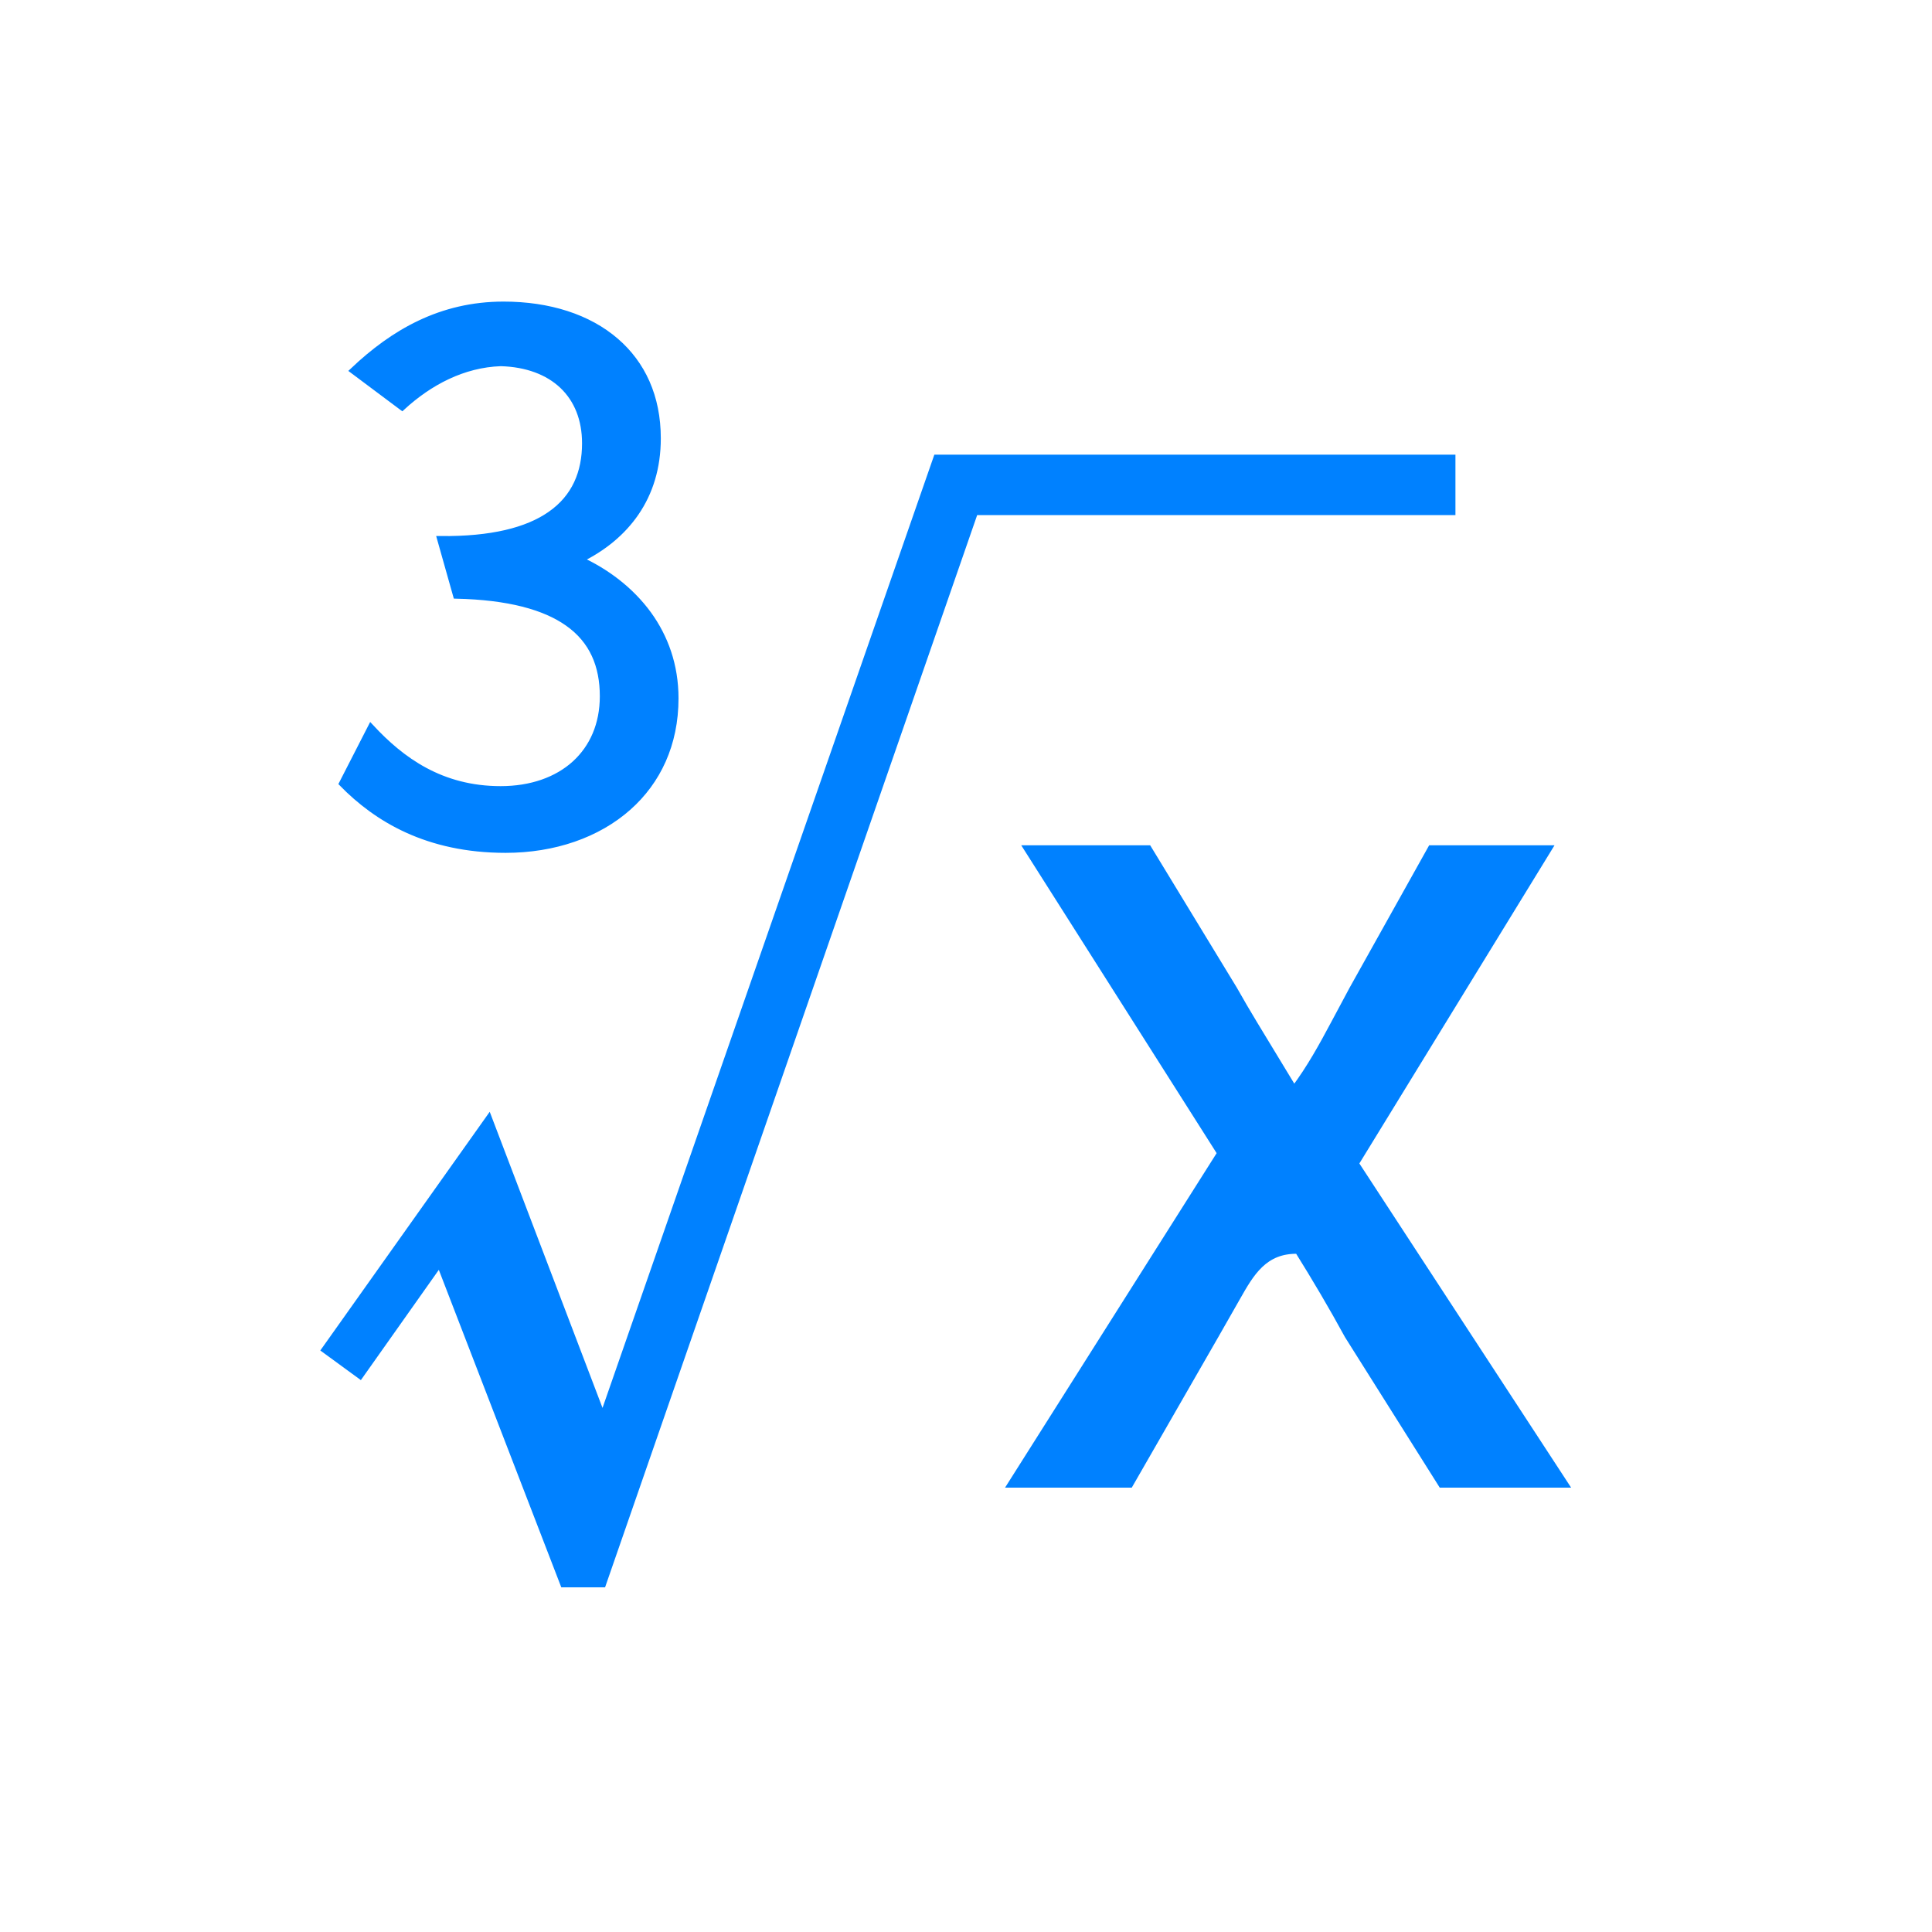 <?xml version="1.0" encoding="UTF-8"?>
<svg width="30px" height="30px" viewBox="0 0 30 30" version="1.1" xmlns="http://www.w3.org/2000/svg" xmlns:xlink="http://www.w3.org/1999/xlink">
    <title>cube root_normal</title>
    <g id="科学计数模式" stroke="none" stroke-width="1" fill="none" fill-rule="evenodd">
        <g id="计算器-切图light" transform="translate(-460, -776)">
            <g id="cube-root_normal备份" transform="translate(460, 776)">
                <path d="M22.55,7.11 L14.544,7.11 L9.358,22.008 L7.591,17.369 L5.043,20.959 L5.592,21.36 L6.827,19.613 L8.75,24.598 L9.36,24.598 L15.138,7.948 L22.55,7.948 L22.55,7.11 Z M17.832,13.176 L15.949,13.176 L18.951,17.906 L15.697,23.05 L17.545,23.05 L18.873,20.739 L19.211,20.146 C19.422,19.774 19.63,19.406 20.155,19.419 C20.423,19.849 20.686,20.293 20.928,20.738 L22.384,23.05 L24.304,23.05 L21.049,18.067 L24.049,13.176 L22.221,13.176 L21,15.362 L20.711,15.902 C20.53,16.241 20.346,16.579 20.094,16.917 L19.477,15.9 C19.369,15.721 19.263,15.541 19.162,15.361 L17.832,13.176 Z M7.819,4.733 C6.847,4.733 6.109,5.165 5.486,5.755 L6.244,6.322 C6.668,5.933 7.19,5.656 7.776,5.636 C8.178,5.647 8.509,5.771 8.737,5.988 C8.964,6.204 9.088,6.51 9.088,6.884 C9.088,7.331 8.933,7.724 8.542,7.993 C8.185,8.24 7.635,8.382 6.839,8.374 L7.085,9.246 C7.894,9.265 8.454,9.417 8.817,9.673 C9.206,9.946 9.364,10.34 9.364,10.811 C9.364,11.251 9.204,11.608 8.931,11.858 C8.649,12.116 8.246,12.257 7.774,12.257 C6.846,12.257 6.231,11.804 5.76,11.297 L5.315,12.166 C5.849,12.711 6.634,13.193 7.851,13.193 C8.602,13.193 9.278,12.96 9.757,12.534 C10.209,12.132 10.486,11.558 10.486,10.844 C10.486,10.329 10.324,9.894 10.069,9.541 C9.791,9.158 9.405,8.873 9.001,8.689 C9.363,8.513 9.663,8.269 9.874,7.96 C10.089,7.645 10.211,7.261 10.211,6.807 C10.211,6.158 9.97,5.65 9.562,5.298 C9.136,4.929 8.526,4.733 7.819,4.733 Z" id="形状结合" stroke="#0081FF" stroke-width="0.1" fill="#0081FF" fill-rule="nonzero"></path>
                <rect id="矩形" x="0" y="0" width="30" height="30"></rect>
            </g>
        </g>
    </g>
</svg>
